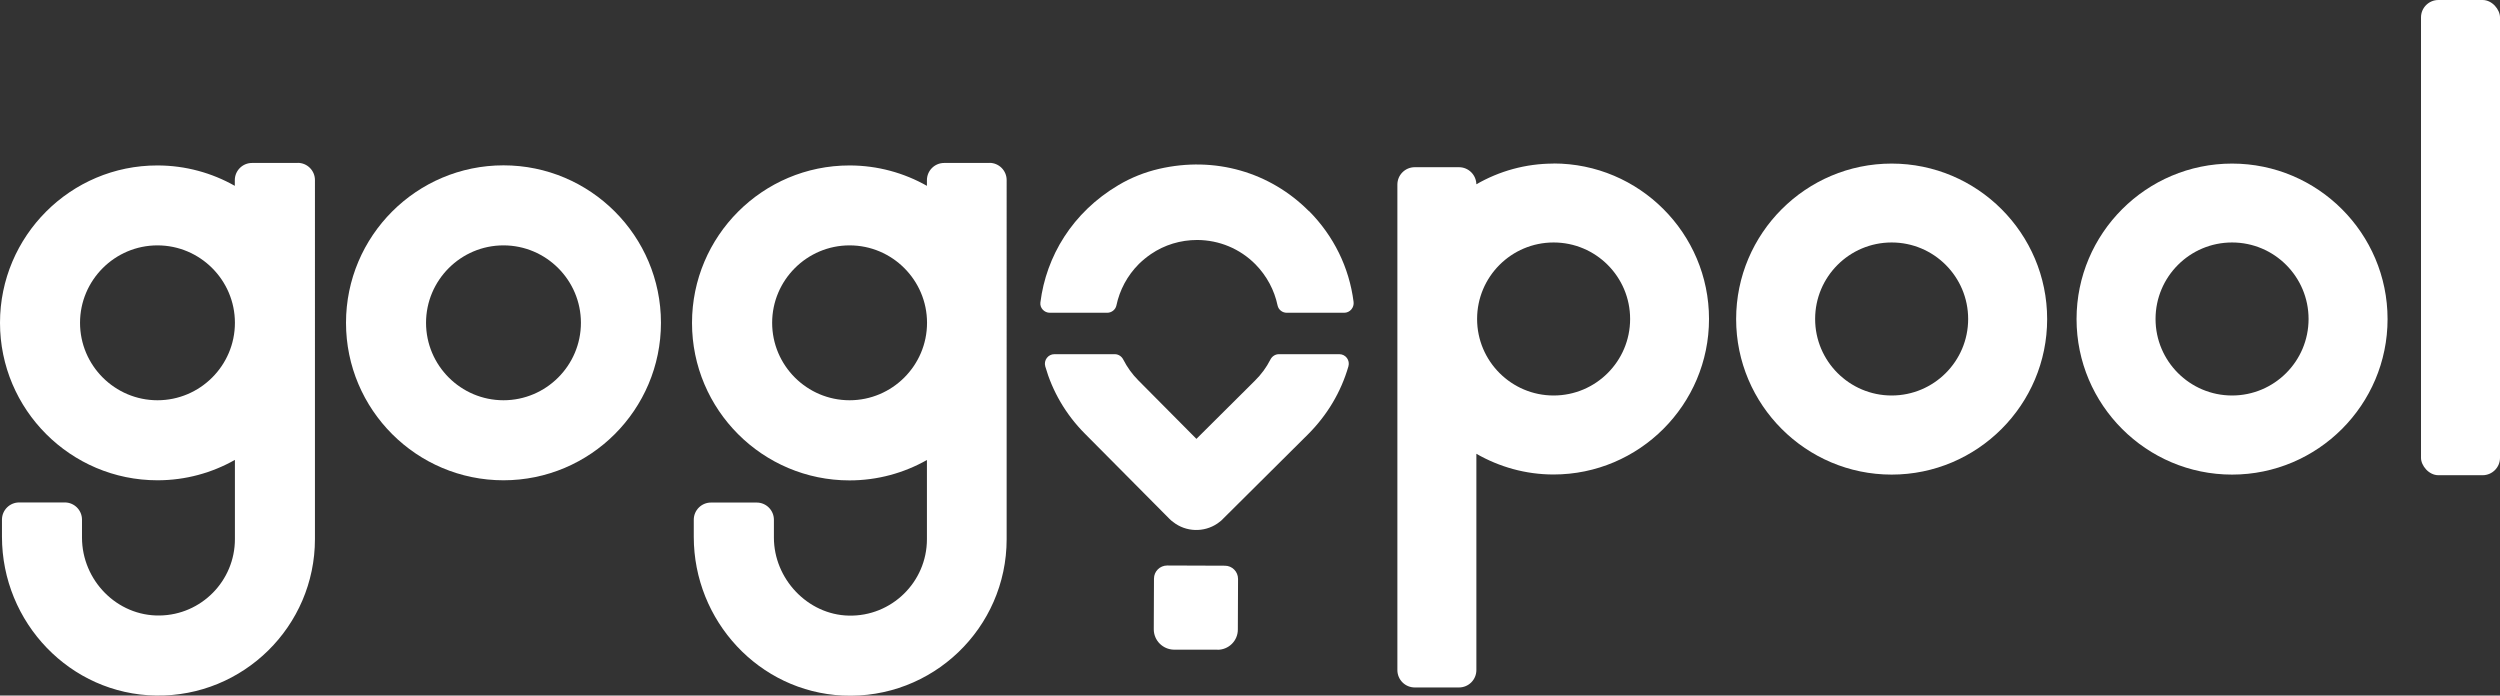 <svg id="Layer_1" xmlns="http://www.w3.org/2000/svg" viewBox="0 0 241.47 67.18"><rect x="0" y="0" width="241.47" height="67.18" fill="#333333" stroke="none"/><g><path d="M48.63,15.97c-8.39,0-15.21,6.82-15.21,15.21s6.82,15.21,15.21,15.21,15.21-6.82,15.21-15.21-6.82-15.21-15.21-15.21Zm0,22.69c-4.12,0-7.48-3.36-7.48-7.48s3.36-7.48,7.48-7.48,7.48,3.36,7.48,7.48-3.36,7.48-7.48,7.48Z" style="fill:#fff;"/><path d="M28.76,15.74h-4.42c-.91,0-1.66,.74-1.66,1.66v.55c-2.21-1.25-4.76-1.97-7.48-1.97C6.82,15.97,0,22.8,0,31.18s6.82,15.21,15.21,15.21c2.72,0,5.27-.72,7.48-1.97v7.65c0,4.03-3.24,7.32-7.26,7.38-4.13,.07-7.51-3.4-7.51-7.53v-1.73c0-.91-.74-1.66-1.66-1.66H1.85c-.91,0-1.66,.74-1.66,1.66v1.65c0,8.29,6.59,15.22,14.88,15.34,8.44,.13,15.35-6.7,15.35-15.11V17.39c0-.91-.74-1.66-1.66-1.66Zm-13.55,22.92c-4.12,0-7.48-3.36-7.48-7.48s3.36-7.48,7.48-7.48,7.48,3.36,7.48,7.48-3.36,7.48-7.48,7.48Z" style="fill:#fff;"/><path d="M95.61,15.74h-4.42c-.91,0-1.66,.74-1.66,1.66v.55c-2.21-1.25-4.76-1.97-7.48-1.97-8.39,0-15.21,6.82-15.21,15.21s6.82,15.21,15.21,15.21c2.72,0,5.27-.72,7.48-1.97v7.65c0,4.13-3.41,7.48-7.56,7.38-3.97-.09-7.22-3.56-7.22-7.53v-1.73c0-.91-.74-1.66-1.66-1.66h-4.42c-.91,0-1.66,.74-1.66,1.66v1.65c0,8.11,6.3,14.95,14.39,15.33,8.66,.4,15.83-6.52,15.83-15.1V17.39c0-.91-.74-1.66-1.66-1.66Zm-13.55,22.92c-4.12,0-7.48-3.36-7.48-7.48s3.36-7.48,7.48-7.48,7.48,3.36,7.48,7.48-3.36,7.48-7.48,7.48Z" style="fill:#fff;"/><path d="M150.06,15.8c-2.71,0-5.26,.73-7.46,2-.02-.91-.76-1.65-1.68-1.65h-4.27c-.93,0-1.68,.75-1.68,1.68v46.89c0,.93,.75,1.68,1.68,1.68h4.27c.93,0,1.68-.75,1.68-1.68v-20.89c2.2,1.26,4.74,2,7.45,2,8.28,0,15.02-6.74,15.02-15.02s-6.74-15.02-15.02-15.02Zm0,22.4c-4.07,0-7.39-3.31-7.39-7.39s3.31-7.39,7.39-7.39,7.39,3.31,7.39,7.39-3.31,7.39-7.39,7.39Z" style="fill:#fff;"/><path d="M182.71,15.8c-8.28,0-15.02,6.74-15.02,15.02s6.74,15.02,15.02,15.02,15.02-6.74,15.02-15.02-6.74-15.02-15.02-15.02Zm0,22.4c-4.07,0-7.39-3.31-7.39-7.39s3.31-7.39,7.39-7.39,7.39,3.31,7.39,7.39-3.31,7.39-7.39,7.39Z" style="fill:#fff;"/><path d="M215.59,15.8c-8.28,0-15.02,6.74-15.02,15.02s6.74,15.02,15.02,15.02,15.02-6.74,15.02-15.02-6.74-15.02-15.02-15.02Zm0,22.4c-4.07,0-7.39-3.31-7.39-7.39s3.31-7.39,7.39-7.39,7.39,3.31,7.39,7.39-3.31,7.39-7.39,7.39Z" style="fill:#fff;"/><rect x="233.84" width="7.63" height="45.9" rx="1.68" ry="1.68" style="fill:#fff;"/></g><path d="M123.53,34.21c-.36,0-.67,.21-.83,.53-.38,.75-.88,1.43-1.5,2.04l-5.64,5.61-5.61-5.65c-.6-.6-1.08-1.28-1.45-2-.16-.32-.47-.53-.83-.53h-5.83c-.61,0-1.05,.59-.88,1.18,.68,2.38,1.96,4.62,3.82,6.49l8.17,8.23c.11,.11,.23,.22,.36,.31,1.25,.98,2.98,1.02,4.27,.15,.07-.05,.13-.09,.2-.15,.12-.08,.23-.18,.33-.29l8.23-8.18c1.86-1.86,3.19-4.1,3.9-6.56,.17-.59-.26-1.18-.88-1.18h-5.84Zm2.89-13.82c-3.73-3.75-9.05-5.33-14.47-4.08-1.38,.32-2.71,.85-3.92,1.57-4.46,2.64-6.98,6.88-7.54,11.33-.07,.53,.37,1,.91,1h5.54c.42,0,.8-.29,.89-.7,.31-1.48,1.04-2.88,2.18-4.02,.36-.35,.75-.67,1.16-.95,1.31-.89,2.85-1.36,4.47-1.36,2.12,.01,4.12,.84,5.62,2.35,1.09,1.11,1.83,2.49,2.14,3.98,.09,.41,.46,.7,.89,.7h5.54c.56,0,.98-.5,.91-1.05-.42-3.31-1.91-6.36-4.3-8.77Z" style="fill:#fff;"/><path d="M117.6,62.75h-4.21c-1.08-.02-1.95-.89-1.95-1.97l.02-4.89c0-.7,.57-1.27,1.28-1.27l5.57,.02c.7,0,1.27,.57,1.27,1.28l-.02,4.89c0,1.08-.88,1.95-1.96,1.95Z" style="fill:#fff;"/></svg>